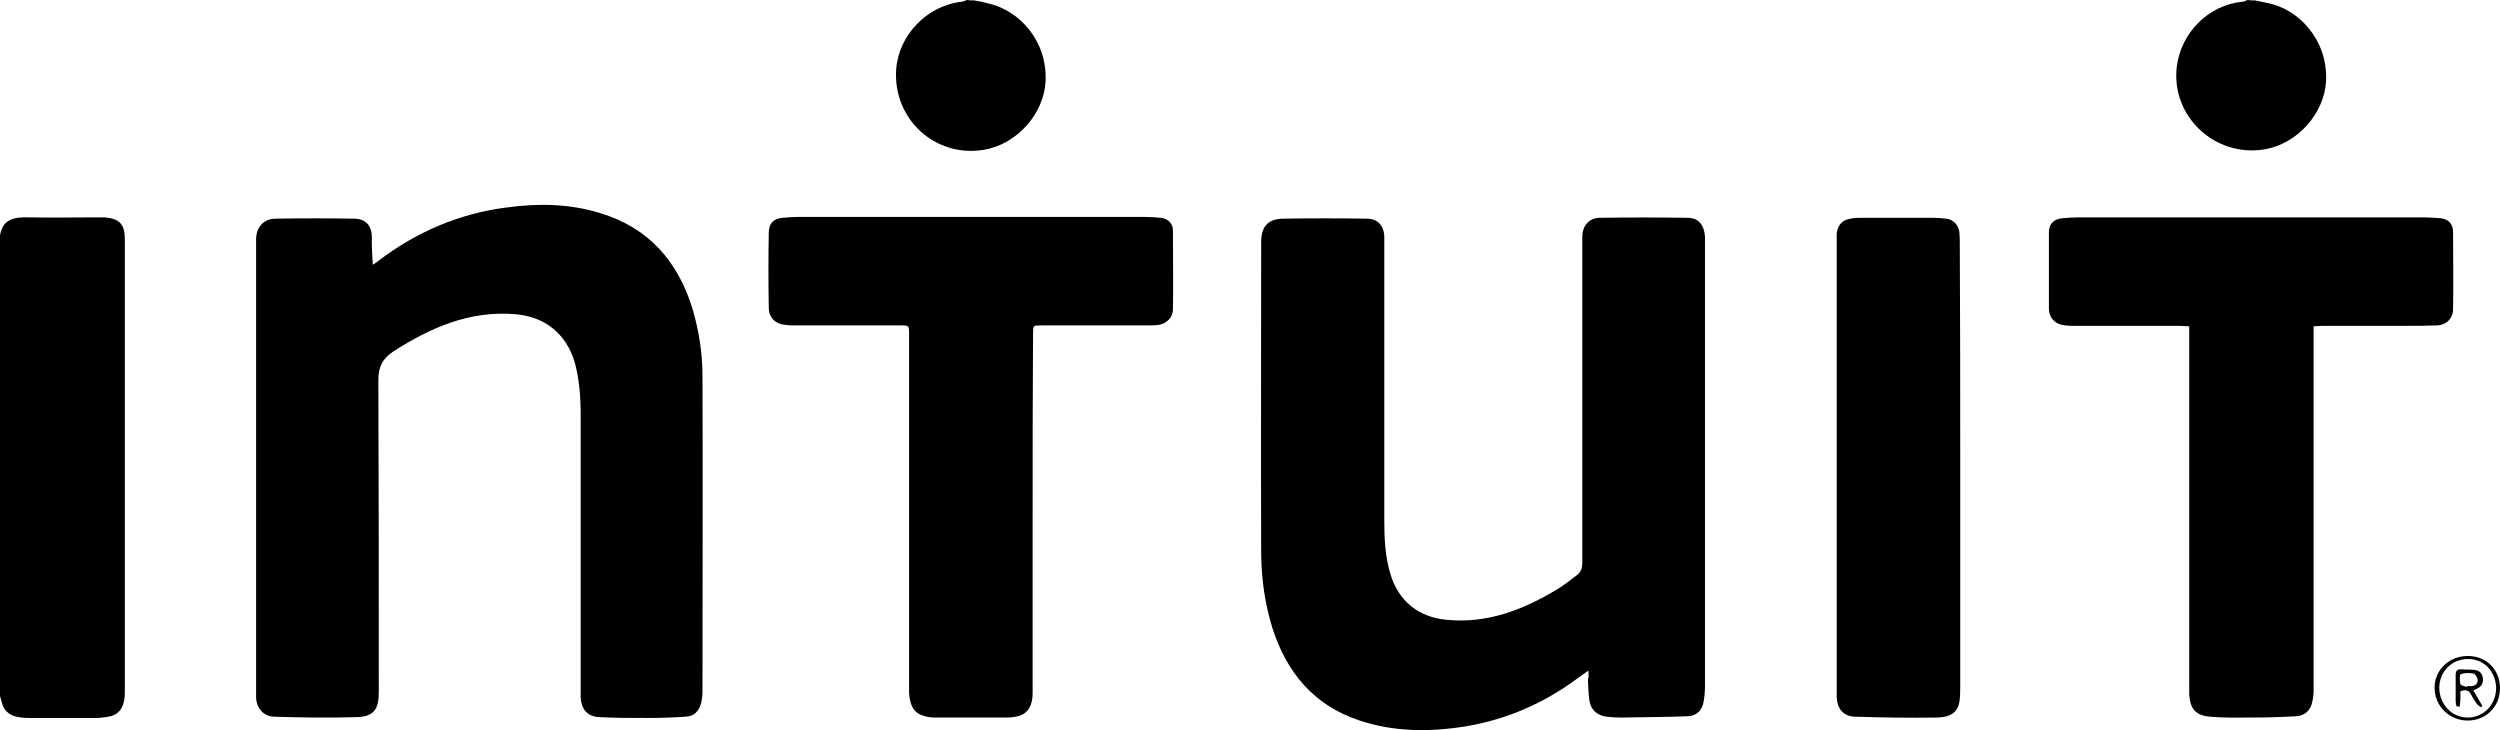 <?xml version="1.0" encoding="utf-8"?>
<!-- Generator: Adobe Illustrator 18.1.1, SVG Export Plug-In . SVG Version: 6.00 Build 0)  -->
<svg version="1.1" id="Layer_1" xmlns="http://www.w3.org/2000/svg" xmlns:xlink="http://www.w3.org/1999/xlink" x="0px" y="0px"
	 viewBox="15.7 279.2 580.8 169.6" enable-background="new 15.7 279.2 580.8 169.6" xml:space="preserve">
<g>
	<g>
		<path d="M15.7,333.9c0.6-3.8,3.3-4.3,6.6-4.2c5.5,0.1,10.9,0,16.4,0c0.4,0,0.9,0,1.3,0c3.5,0.3,4.7,1.6,4.7,5.1
			c0,35.1,0,70.2,0,105.3c0,3.1-1.1,4.9-3.3,5.5c-0.9,0.2-1.9,0.3-2.9,0.4c-5.4,0-10.7,0-16.1,0c-1,0-1.9-0.1-2.9-0.3
			c-1.8-0.4-3-1.6-3.4-3.4c-0.1-0.5-0.3-0.9-0.4-1.4C15.7,405.2,15.7,369.6,15.7,333.9z"/>
		<path d="M242.1,279.3c1.1,0.2,2.2,0.4,3.2,0.7c7.2,1.6,13.8,8.7,13.3,18.2c-0.4,7.4-6.6,14.5-14.3,15.8
			c-11.3,1.9-21.2-7.1-20.4-18.7c0.6-8,7.2-14.8,15.2-15.7c0.4,0,0.8-0.2,1.2-0.4C240.9,279.3,241.5,279.3,242.1,279.3z"/>
		<path d="M539.6,279.3c1,0.2,2,0.4,2.9,0.6c7.2,1.4,14,8.5,13.6,18.1c-0.4,7.5-6.6,14.6-14.3,15.9c-11.5,1.9-21.7-7.6-20.4-19.1
			c0.9-7.9,7.3-14.4,15.2-15.2c0.4,0,0.8-0.2,1.2-0.4C538.5,279.3,539.1,279.3,539.6,279.3z"/>
		<path d="M384.7,435c-1.1,0.8-2,1.4-2.8,2c-7.6,5.6-16.1,9.3-25.4,10.9c-8.5,1.4-17,1.4-25.2-1.4c-10.4-3.5-16.7-11.1-20-21.4
			c-1.7-5.5-2.5-11.1-2.6-16.8c-0.1-24.3,0-48.6,0-72.9c0-3.5,1.5-5.3,5-5.4c6.5-0.1,13.1-0.1,19.6,0c2.5,0,3.9,1.7,4,4.1
			c0,0.9,0,1.7,0,2.6c0,21.2,0,42.3,0,63.5c0,4.2,0.2,8.3,1.4,12.3c1.9,6.4,6.6,10.1,13.1,10.7c9.4,0.9,17.7-2.3,25.5-7
			c1.6-0.9,3-2.1,4.5-3.2c1.1-0.7,1.5-1.7,1.5-3.1c0-24.5,0-48.9,0-73.4c0-0.9,0-1.7,0-2.6c0.1-2.3,1.6-4,3.9-4.1
			c6.9-0.1,13.7-0.1,20.6,0c2.5,0,3.8,1.7,4,4.3c0,0.5,0,1,0,1.5c0,34.3,0,68.7,0,103c0,1.2-0.1,2.3-0.3,3.5
			c-0.3,2.1-1.6,3.4-3.7,3.5c-5.2,0.2-10.4,0.2-15.7,0.3c-1.1,0-2.1-0.1-3.2-0.2c-2.3-0.3-3.8-1.8-4-4.1c-0.2-1.5-0.2-3-0.3-4.5
			C384.8,436.6,384.8,436,384.7,435z"/>
		<path d="M102.3,340.7c0.6-0.4,1-0.6,1.3-0.9c8.8-6.7,18.8-11,29.8-12.4c7.3-1,14.6-0.9,21.7,1.3c11.3,3.4,18.1,11.2,21.5,22.3
			c1.5,5.1,2.3,10.3,2.3,15.6c0.1,24.4,0,48.8,0,73.2c0,0.9-0.1,1.8-0.3,2.7c-0.5,1.9-1.6,3.1-3.6,3.2c-3,0.2-6,0.3-9,0.3
			c-3.7,0-7.5,0-11.2-0.2c-2.7-0.2-4-1.8-4.2-4.5c0-1,0-1.9,0-2.9c0-21,0-41.9,0-62.9c0-4.1-0.3-8.2-1.4-12.2
			c-2-6.6-6.9-10.5-13.7-11.1c-10.7-0.9-19.8,3.1-28.5,8.7c-2.5,1.7-3.4,3.6-3.4,6.6c0.1,23.5,0.1,47.1,0.1,70.6c0,0.7,0,1.4,0,2
			c0,3.9-1.2,5.6-5.1,5.7c-6.4,0.2-12.9,0.1-19.3-0.1c-2.4-0.1-4-2-4.1-4.4c0-0.6,0-1.3,0-1.9c0-34.3,0-68.6,0-102.9
			c0-0.6,0-1.3,0-1.9c0.1-2.7,1.8-4.6,4.6-4.6c6.1-0.1,12.1-0.1,18.2,0c2.6,0,4,1.6,4.1,4.1C102,336.2,102.2,338.3,102.3,340.7z"/>
		<path d="M255.6,398.6c0,13.9,0,27.8,0,41.7c0,2.9-1.2,4.8-3.5,5.3c-0.8,0.2-1.6,0.3-2.4,0.3c-5.6,0-11.1,0-16.7,0
			c-0.9,0-1.8-0.1-2.7-0.4c-2.2-0.6-3.2-2.2-3.4-5.3c0-0.5,0-1.1,0-1.6c0-27.3,0-54.5,0-81.8c0-2,0-2-2.1-2c-8.1,0-16.2,0-24.3,0
			c-0.7,0-1.5,0-2.2-0.1c-2.5-0.2-4-1.7-4-4.1c-0.1-5.8-0.1-11.5,0-17.3c0-2.2,1.1-3.3,3.2-3.5c1.2-0.1,2.3-0.2,3.5-0.2
			c26.9,0,53.8,0,80.8,0c1.2,0,2.4,0.1,3.6,0.2c1.7,0.2,2.8,1.3,2.8,3c0,6.1,0.1,12.1,0,18.2c0,2-1.5,3.4-3.4,3.7
			c-0.8,0.1-1.6,0.1-2.5,0.1c-8.2,0-16.5,0-24.7,0c-1.9,0-1.9,0-1.9,1.9C255.6,370.8,255.6,384.7,255.6,398.6z"/>
		<path d="M553.2,355c0,0.8,0,1.5,0,2.1c0,27.5,0,54.9,0,82.4c0,0.9-0.1,1.8-0.3,2.7c-0.4,2-1.7,3.3-3.8,3.4
			c-3.4,0.2-6.9,0.3-10.3,0.3c-3.2,0-6.5,0.1-9.7-0.2c-3.3-0.3-4.6-1.8-4.8-5.2c0-0.5,0-1.1,0-1.6c0-27.3,0-54.5,0-81.8
			c0-0.7,0-1.3,0-2.1c-0.9,0-1.6-0.1-2.3-0.1c-8.1,0-16.2,0-24.3,0c-0.7,0-1.5,0-2.2-0.1c-2.3-0.2-3.8-1.7-3.8-4
			c0-5.9,0-11.7,0-17.6c0-2,1.1-3.1,3.1-3.3c1.2-0.1,2.5-0.2,3.8-0.2c26.8,0,53.6,0,80.3,0c1.3,0,2.5,0.1,3.8,0.2
			c1.8,0.2,2.9,1.3,2.9,3.2c0,6,0.1,11.9,0,17.9c0,2.1-1.5,3.7-3.7,3.8c-2.6,0.1-5.1,0.1-7.7,0.1c-6.3,0-12.7,0-19,0
			C554.7,354.9,554,355,553.2,355z"/>
		<path d="M471.1,387.5c0,17.1,0,34.2,0,51.3c0,1.2,0,2.3-0.2,3.5c-0.4,2.3-1.9,3.5-5.1,3.6c-6.4,0.1-12.8,0-19.2-0.2
			c-2.7-0.1-4.1-1.9-4.2-4.6c0-0.7,0-1.5,0-2.2c0-34.4,0-68.8,0-103.1c0-0.8,0-1.6,0-2.3c0.2-2,1.3-3.2,3.2-3.5c1-0.2,2-0.2,3-0.2
			c5.4,0,10.8,0,16.3,0c1,0,2,0.1,3,0.2c1.6,0.2,2.8,1.5,3,3.1c0.1,1,0.1,1.9,0.1,2.9C471.1,353.2,471.1,370.4,471.1,387.5z"/>
		<path d="M596.5,439.1c0,4.3-3.3,7.5-7.5,7.5c-4.3,0-7.7-3.4-7.7-7.6s3.4-7.4,7.7-7.4C593.4,431.6,596.5,434.8,596.5,439.1z
			 M589.1,432.3c-3.8,0-6.7,2.9-6.7,6.7c0,3.8,2.9,6.9,6.6,6.9c3.7,0,6.6-3,6.6-6.9C595.5,435.2,592.8,432.3,589.1,432.3z"/>
		<path d="M586.4,443.3c-0.1-0.4-0.2-0.8-0.2-1.2c0-2,0-4.1,0-6.1c0-1,0.4-1.4,1.4-1.3c0.8,0.1,1.6,0,2.5,0.1c1.2,0,2.2,0.5,2.4,1.8
			s-0.3,2.2-1.6,2.7c-0.2,0.1-0.3,0.2-0.6,0.3c0.7,1.2,1.4,2.4,2.1,3.6c-0.1,0.1-0.2,0.2-0.3,0.3c-0.3-0.2-0.7-0.4-1-0.8
			c-0.5-0.7-0.9-1.3-1.3-2.1c-0.5-1-1.2-1.3-2.5-0.8c0,0.6,0,1.2,0,1.9c0,0.6-0.1,1.1-0.2,1.7C586.8,443.3,586.6,443.3,586.4,443.3z
			 M588.8,438.8c0-0.1,0-0.1,0.1-0.2c0.1,0,0.3,0,0.4,0c1,0.1,1.9-0.2,2-1.2c0.1-0.6-0.5-1.6-0.9-1.7c-1-0.2-2.1-0.2-3,0.1
			c-0.3,0.1-0.3,1.6-0.1,2.3C587.4,438.5,588.3,438.6,588.8,438.8z"/>
	</g>
</g>
</svg>
